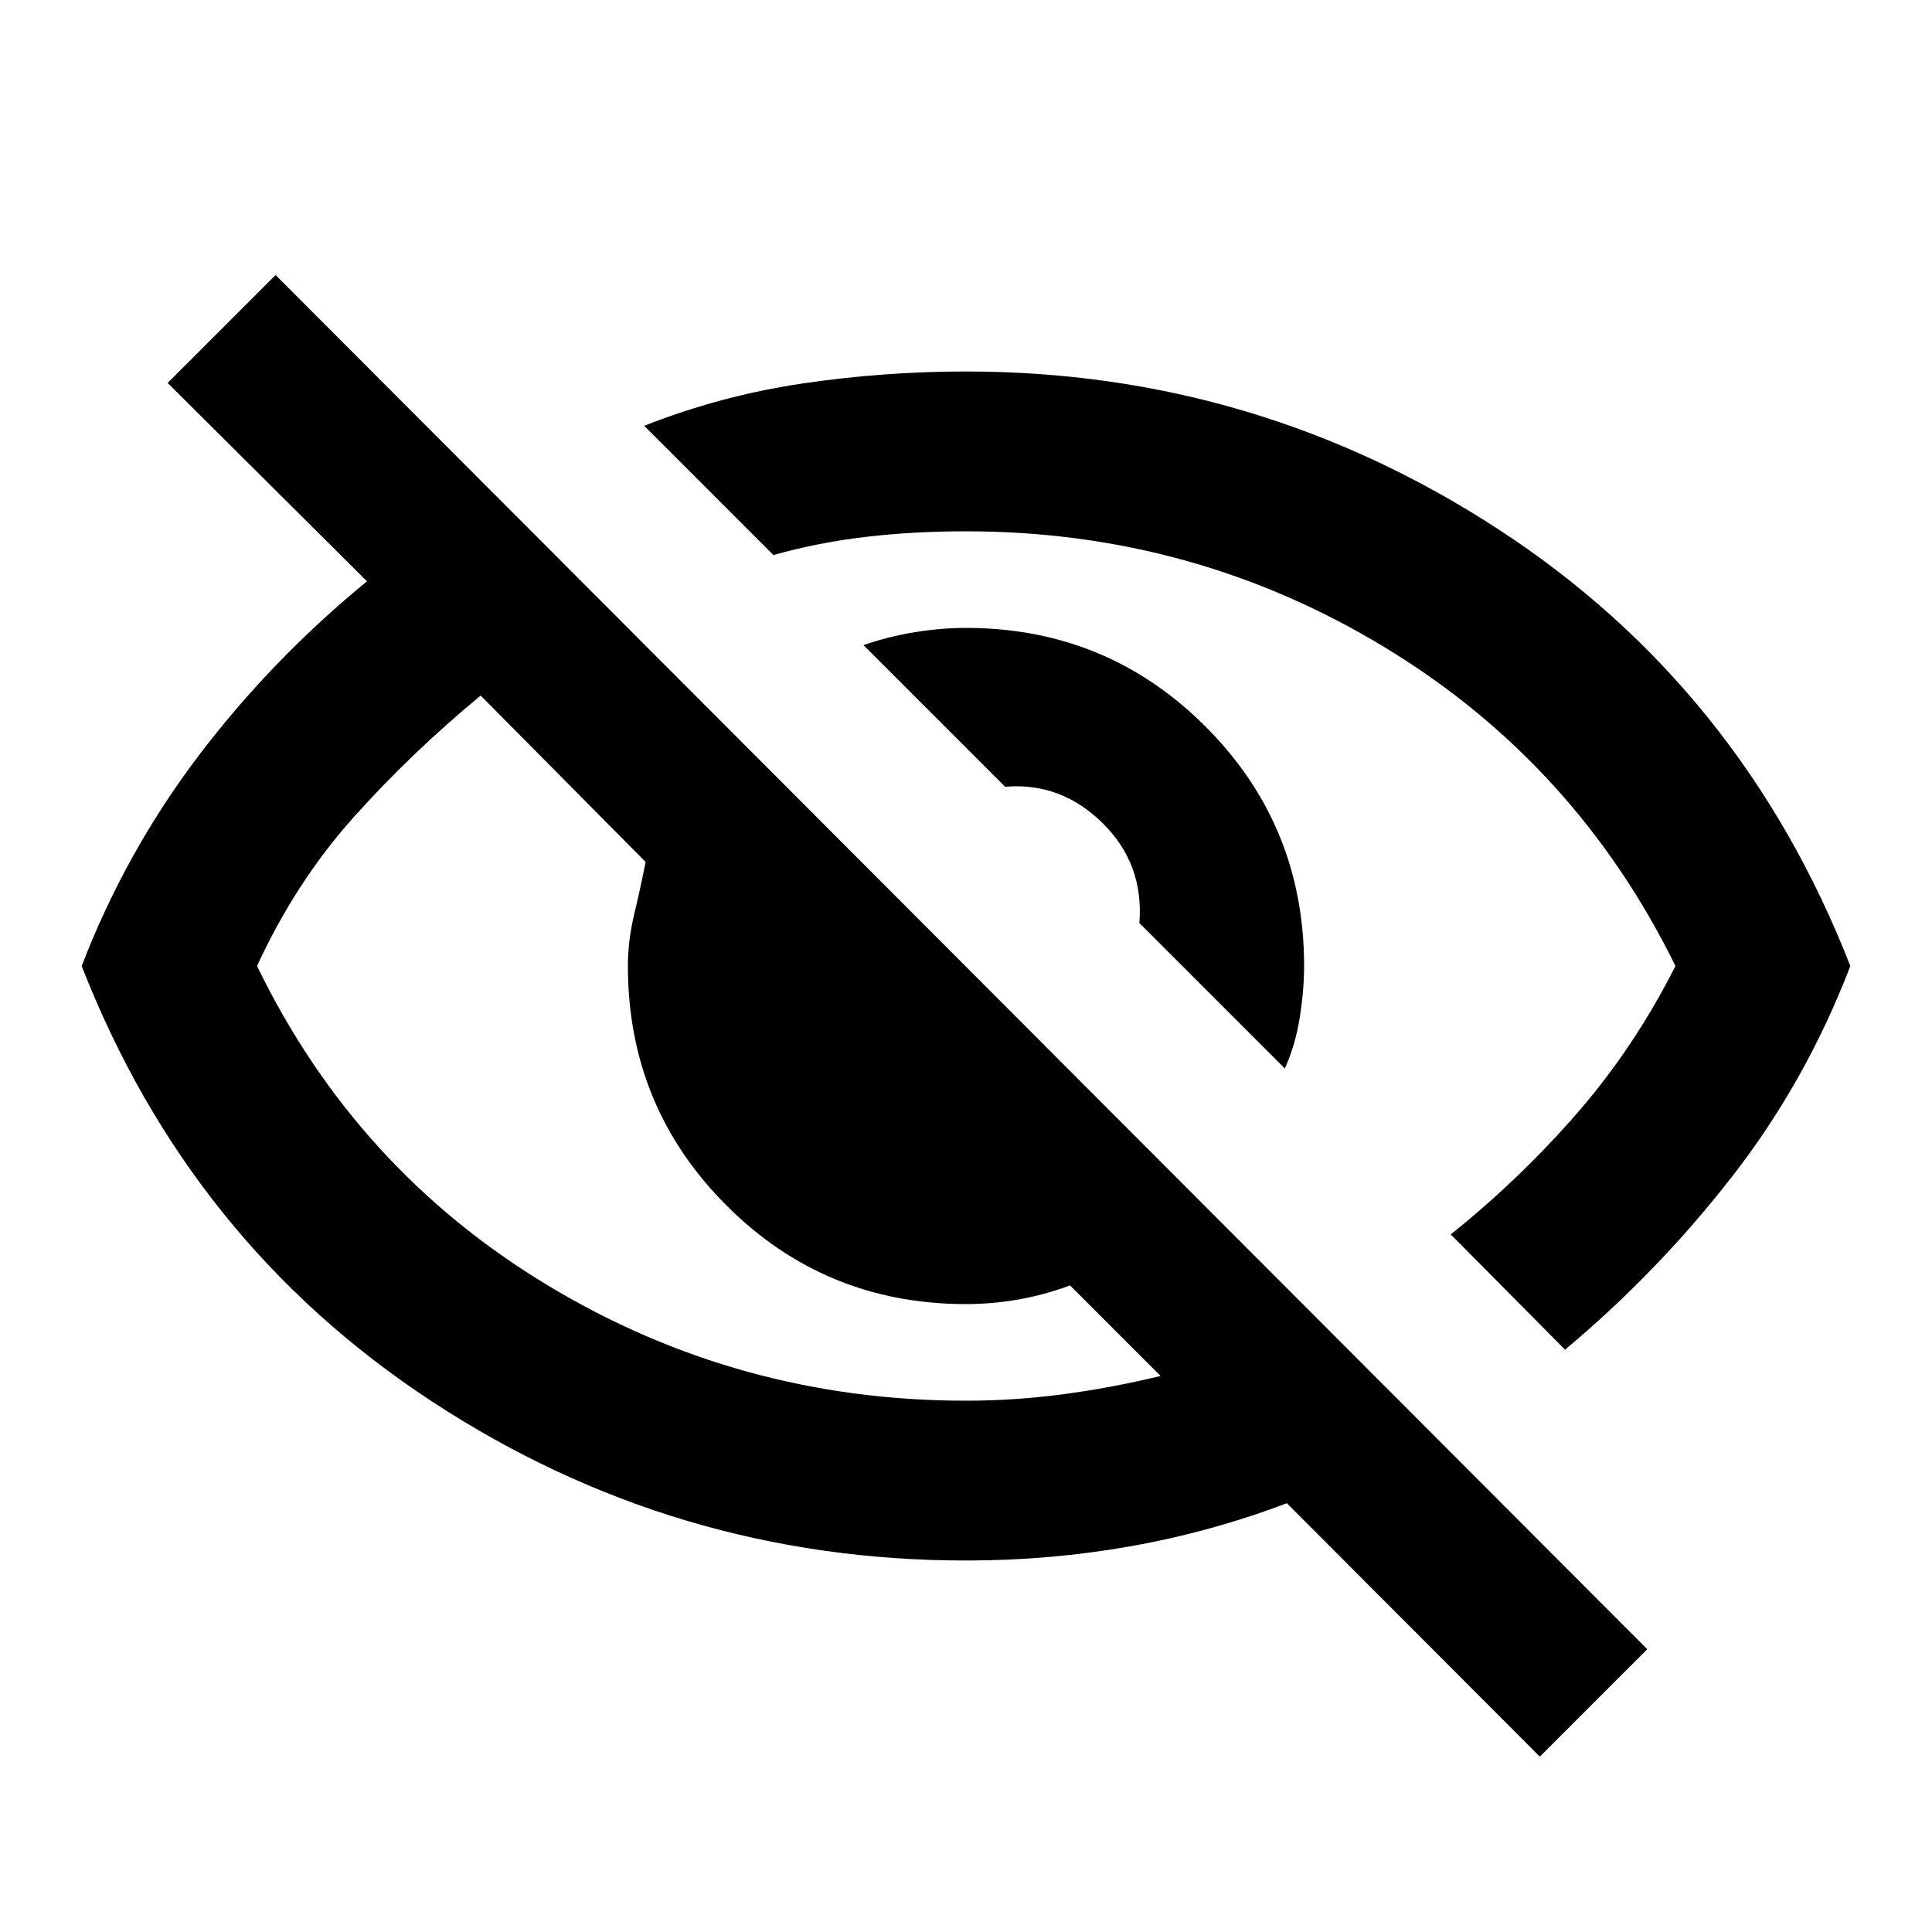 <svg xmlns="http://www.w3.org/2000/svg" height="20" viewBox="0 -960 960 960" width="20"><path d="m638.435-429.065-72.283-72.283q2.326-29.391-18.337-49.717t-48.38-18l-70.37-70.37q12.283-4.282 25.446-6.424Q467.674-648 480-648q70 0 119 49t49 119q0 11.848-2.141 25.489-2.142 13.641-7.424 25.446ZM777.652-289.37l-56.782-57.26q34.326-27.522 62.75-60.185 28.423-32.663 48.902-73.185-49.479-100.761-144.5-158.38Q593-696 480-696q-26 0-49.685 2.761-23.685 2.761-46.011 9.043l-64.217-64.217q38-15 78.456-21 40.457-6 81.457-6 144.435 0 264.967 78.695Q865.5-618.022 919.413-480q-22 57.478-58.978 104.935-36.978 47.456-82.783 85.695ZM765.13-87.13 639.435-213.065q-37.522 14.239-77.5 21.359-39.978 7.119-81.935 7.119-144.674 0-265.207-78.935Q94.261-342.456 40.587-480q21.76-56.522 58-104.359 36.239-47.837 83.761-86.793l-99.044-98.565 53.631-53.631 681.587 682.826L765.13-87.13ZM238.848-614.37q-34.522 28.479-63.207 60.544-28.684 32.065-47.924 73.826 49 101 144.142 158.5Q367-264 480-264q23.848 0 47.772-3.141 23.924-3.142 48.924-9.142l-45-45q-12.805 4.761-25.848 7.022Q492.804-312 480-312q-70 0-119-49t-49-119q0-12.565 3.141-25.728 3.142-13.163 5.663-25.968l-81.956-82.674Zm292.739 84.457Zm-102.935 99.587Z"/></svg>